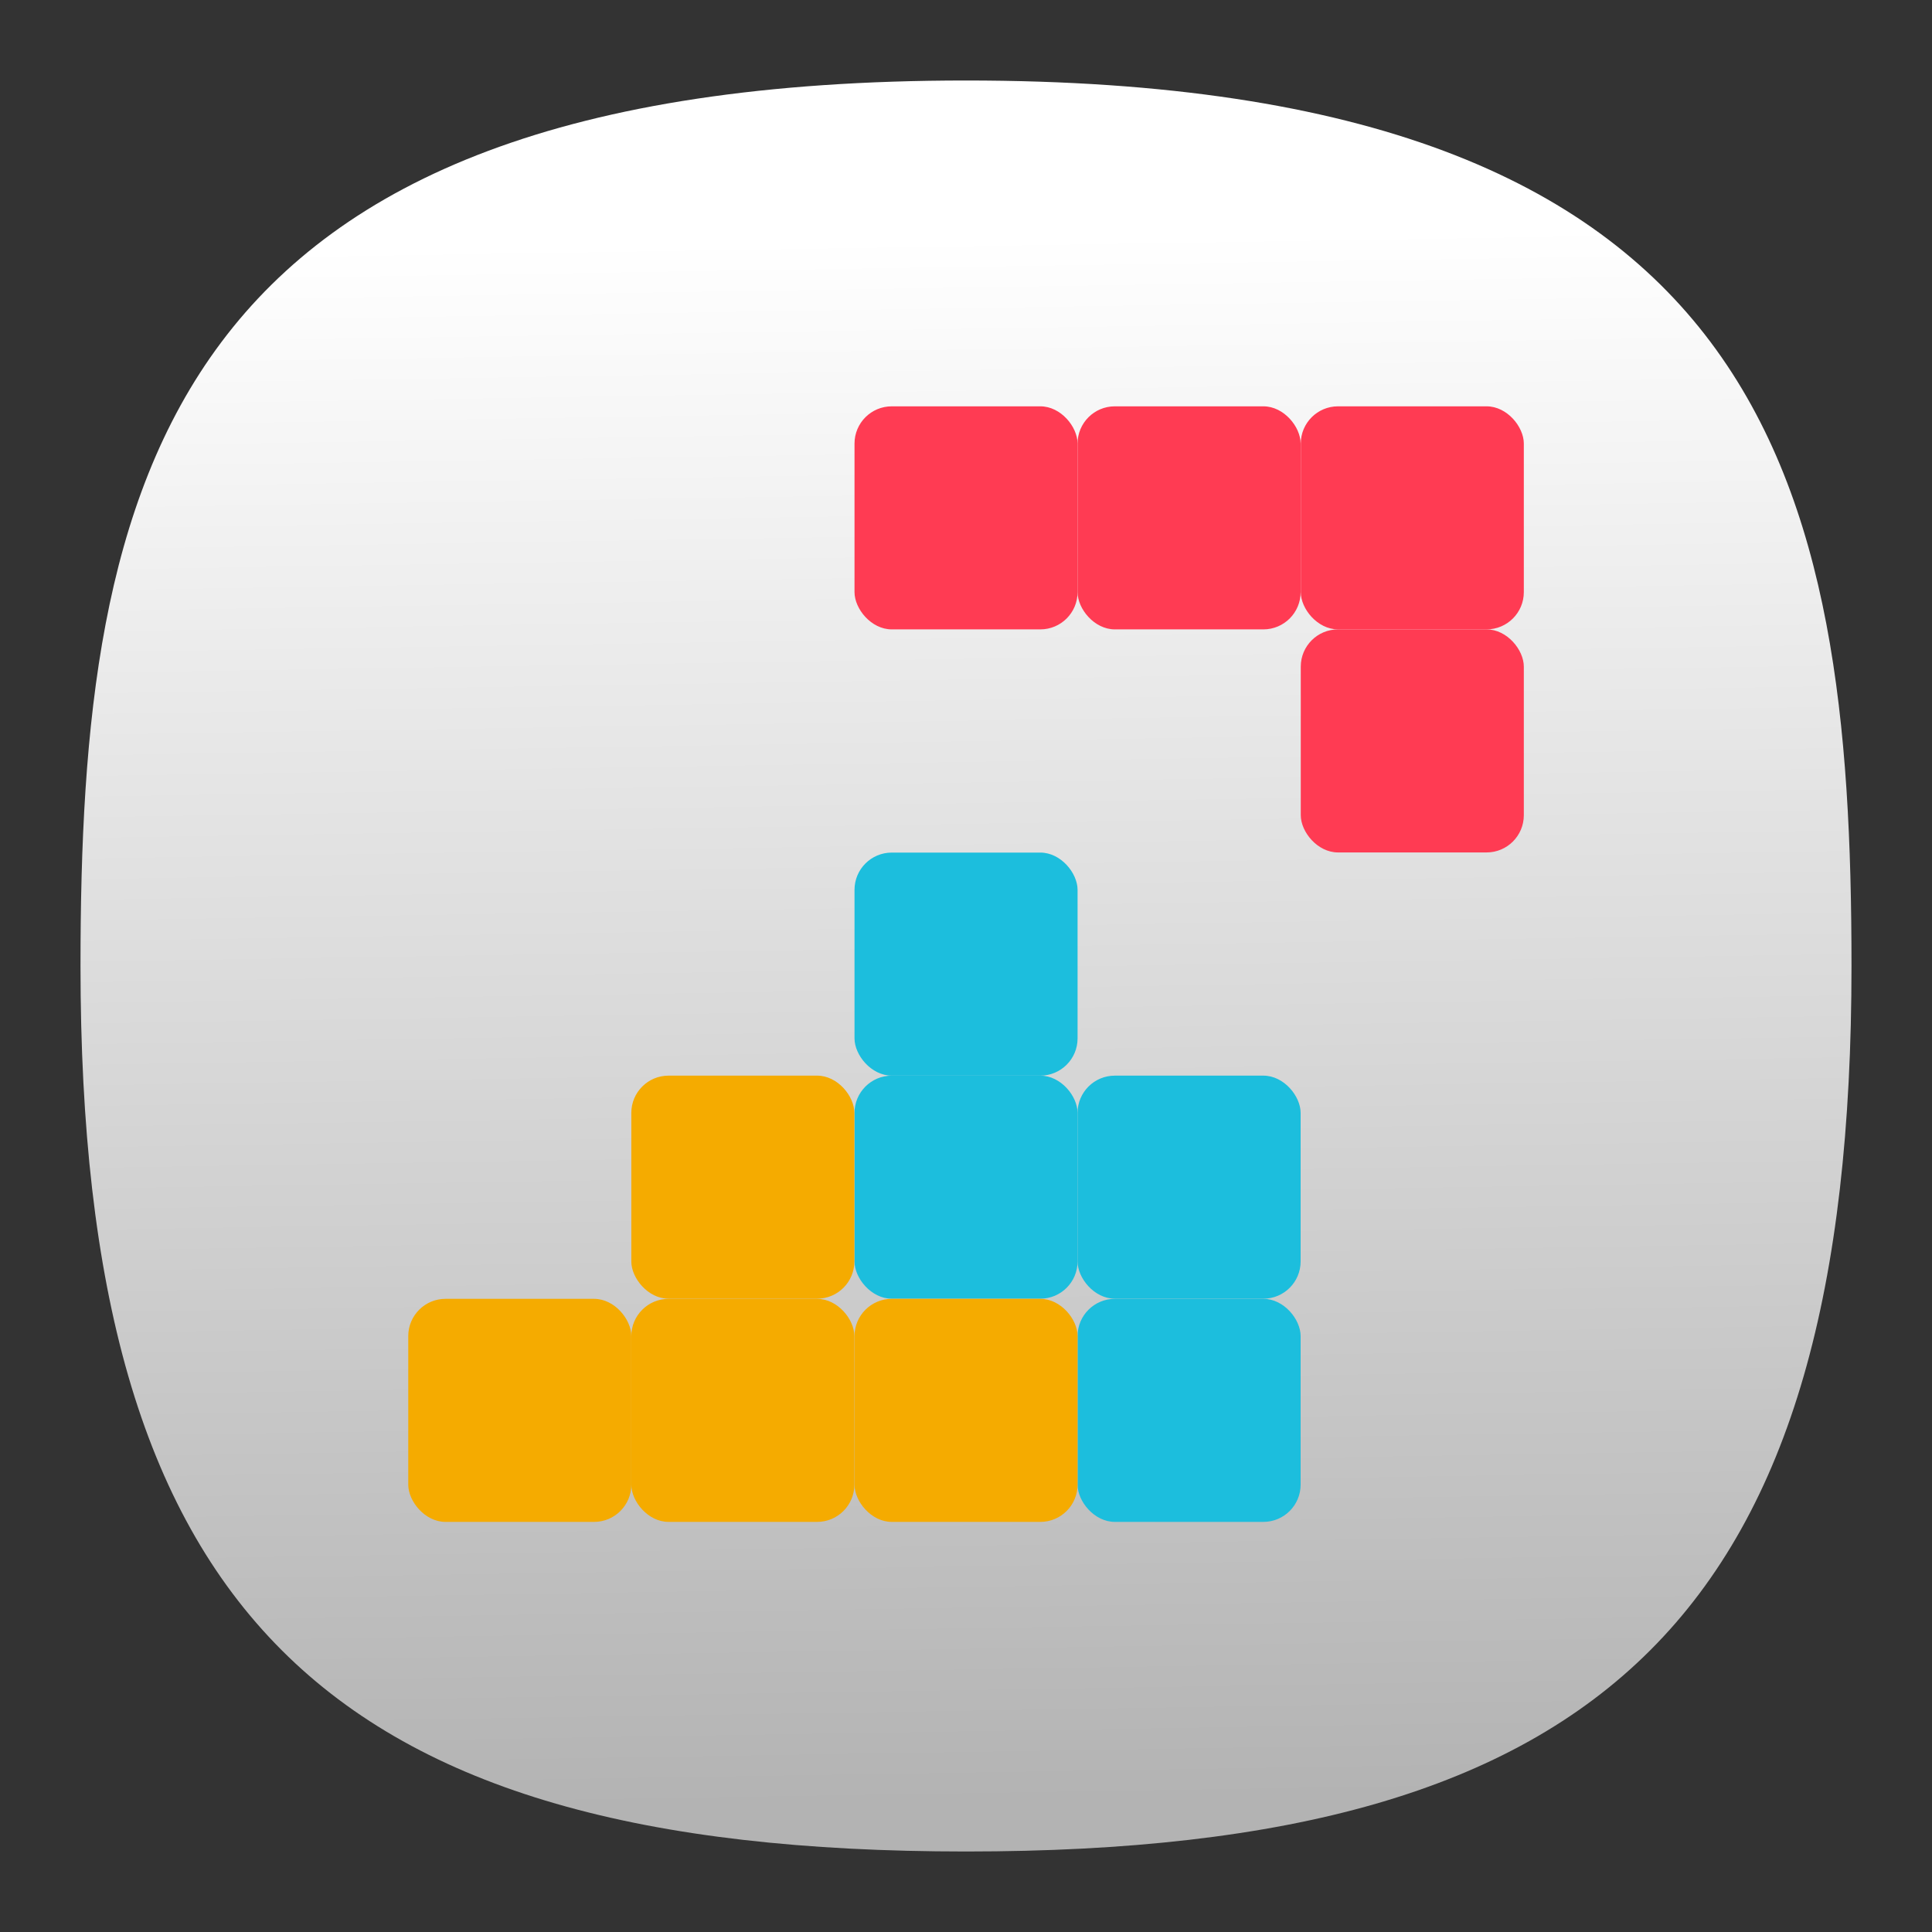 <svg xmlns="http://www.w3.org/2000/svg" xmlns:xlink="http://www.w3.org/1999/xlink" xml:space="preserve" width="24" height="24" fill="none">
<rect width="100%" height="100%" fill="#333333" stroke="none"/>
<defs>
<linearGradient id="a">
<stop offset="0" style="stop-color:#b3b3b3;stop-opacity:1"/>
<stop offset="1" style="stop-color:#fff;stop-opacity:1"/>
</linearGradient>
<linearGradient xlink:href="#a" id="b" x1="51.534" x2="50.256" y1="92.699" y2="12.926" gradientTransform="translate(-.222 -.222)scale(.244)" gradientUnits="userSpaceOnUse"/>
</defs>
<path d="M12 1C2 1 1 6 1 12c0 8 3 11 11 11s11-3 11-11c0-6-1-11-11-11" style="font-variation-settings:normal;display:inline;opacity:1;vector-effect:none;fill:url(#b);fill-opacity:1;stroke-width:1.116;stroke-linecap:butt;stroke-linejoin:miter;stroke-miterlimit:4;stroke-dasharray:none;stroke-dashoffset:0;stroke-opacity:1;-inkscape-stroke:none;stop-color:#000;stop-opacity:1"/>
<g stroke-width=".833" style="paint-order:markers stroke fill" transform="translate(-2.782 -489.493)scale(1.746)">
<rect width="1.587" height="1.587" x="7.673" y="283.242" fill="#ff3b53" rx=".265" ry=".265"/>
<rect width="1.587" height="1.587" x="9.26" y="283.242" fill="#ff3b53" rx=".265" ry=".265"/>
<rect width="1.587" height="1.587" x="10.848" y="283.242" fill="#ff3b53" rx=".265" ry=".265"/>
<rect width="1.587" height="1.587" x="10.848" y="284.829" fill="#ff3b53" rx=".265" ry=".265"/>
<rect width="1.587" height="1.587" x="7.673" y="286.417" fill="#1cbedd" rx=".265" ry=".265"/>
<rect width="1.587" height="1.587" x="7.673" y="288.004" fill="#1cbedd" rx=".265" ry=".265"/>
<rect width="1.587" height="1.587" x="9.26" y="288.004" fill="#1cbedd" rx=".265" ry=".265"/>
<rect width="1.587" height="1.587" x="9.26" y="289.592" fill="#1cbedd" rx=".265" ry=".265"/>
<rect width="1.587" height="1.587" x="7.673" y="289.592" fill="#f5ab00" rx=".265" ry=".265"/>
<rect width="1.587" height="1.587" x="6.085" y="289.592" fill="#f5ab00" rx=".265" ry=".265"/>
<rect width="1.587" height="1.587" x="6.085" y="288.004" fill="#f5ab00" rx=".265" ry=".265"/>
<rect width="1.587" height="1.587" x="4.498" y="289.592" fill="#f5ab00" rx=".265" ry=".265"/>
</g>
</svg>
